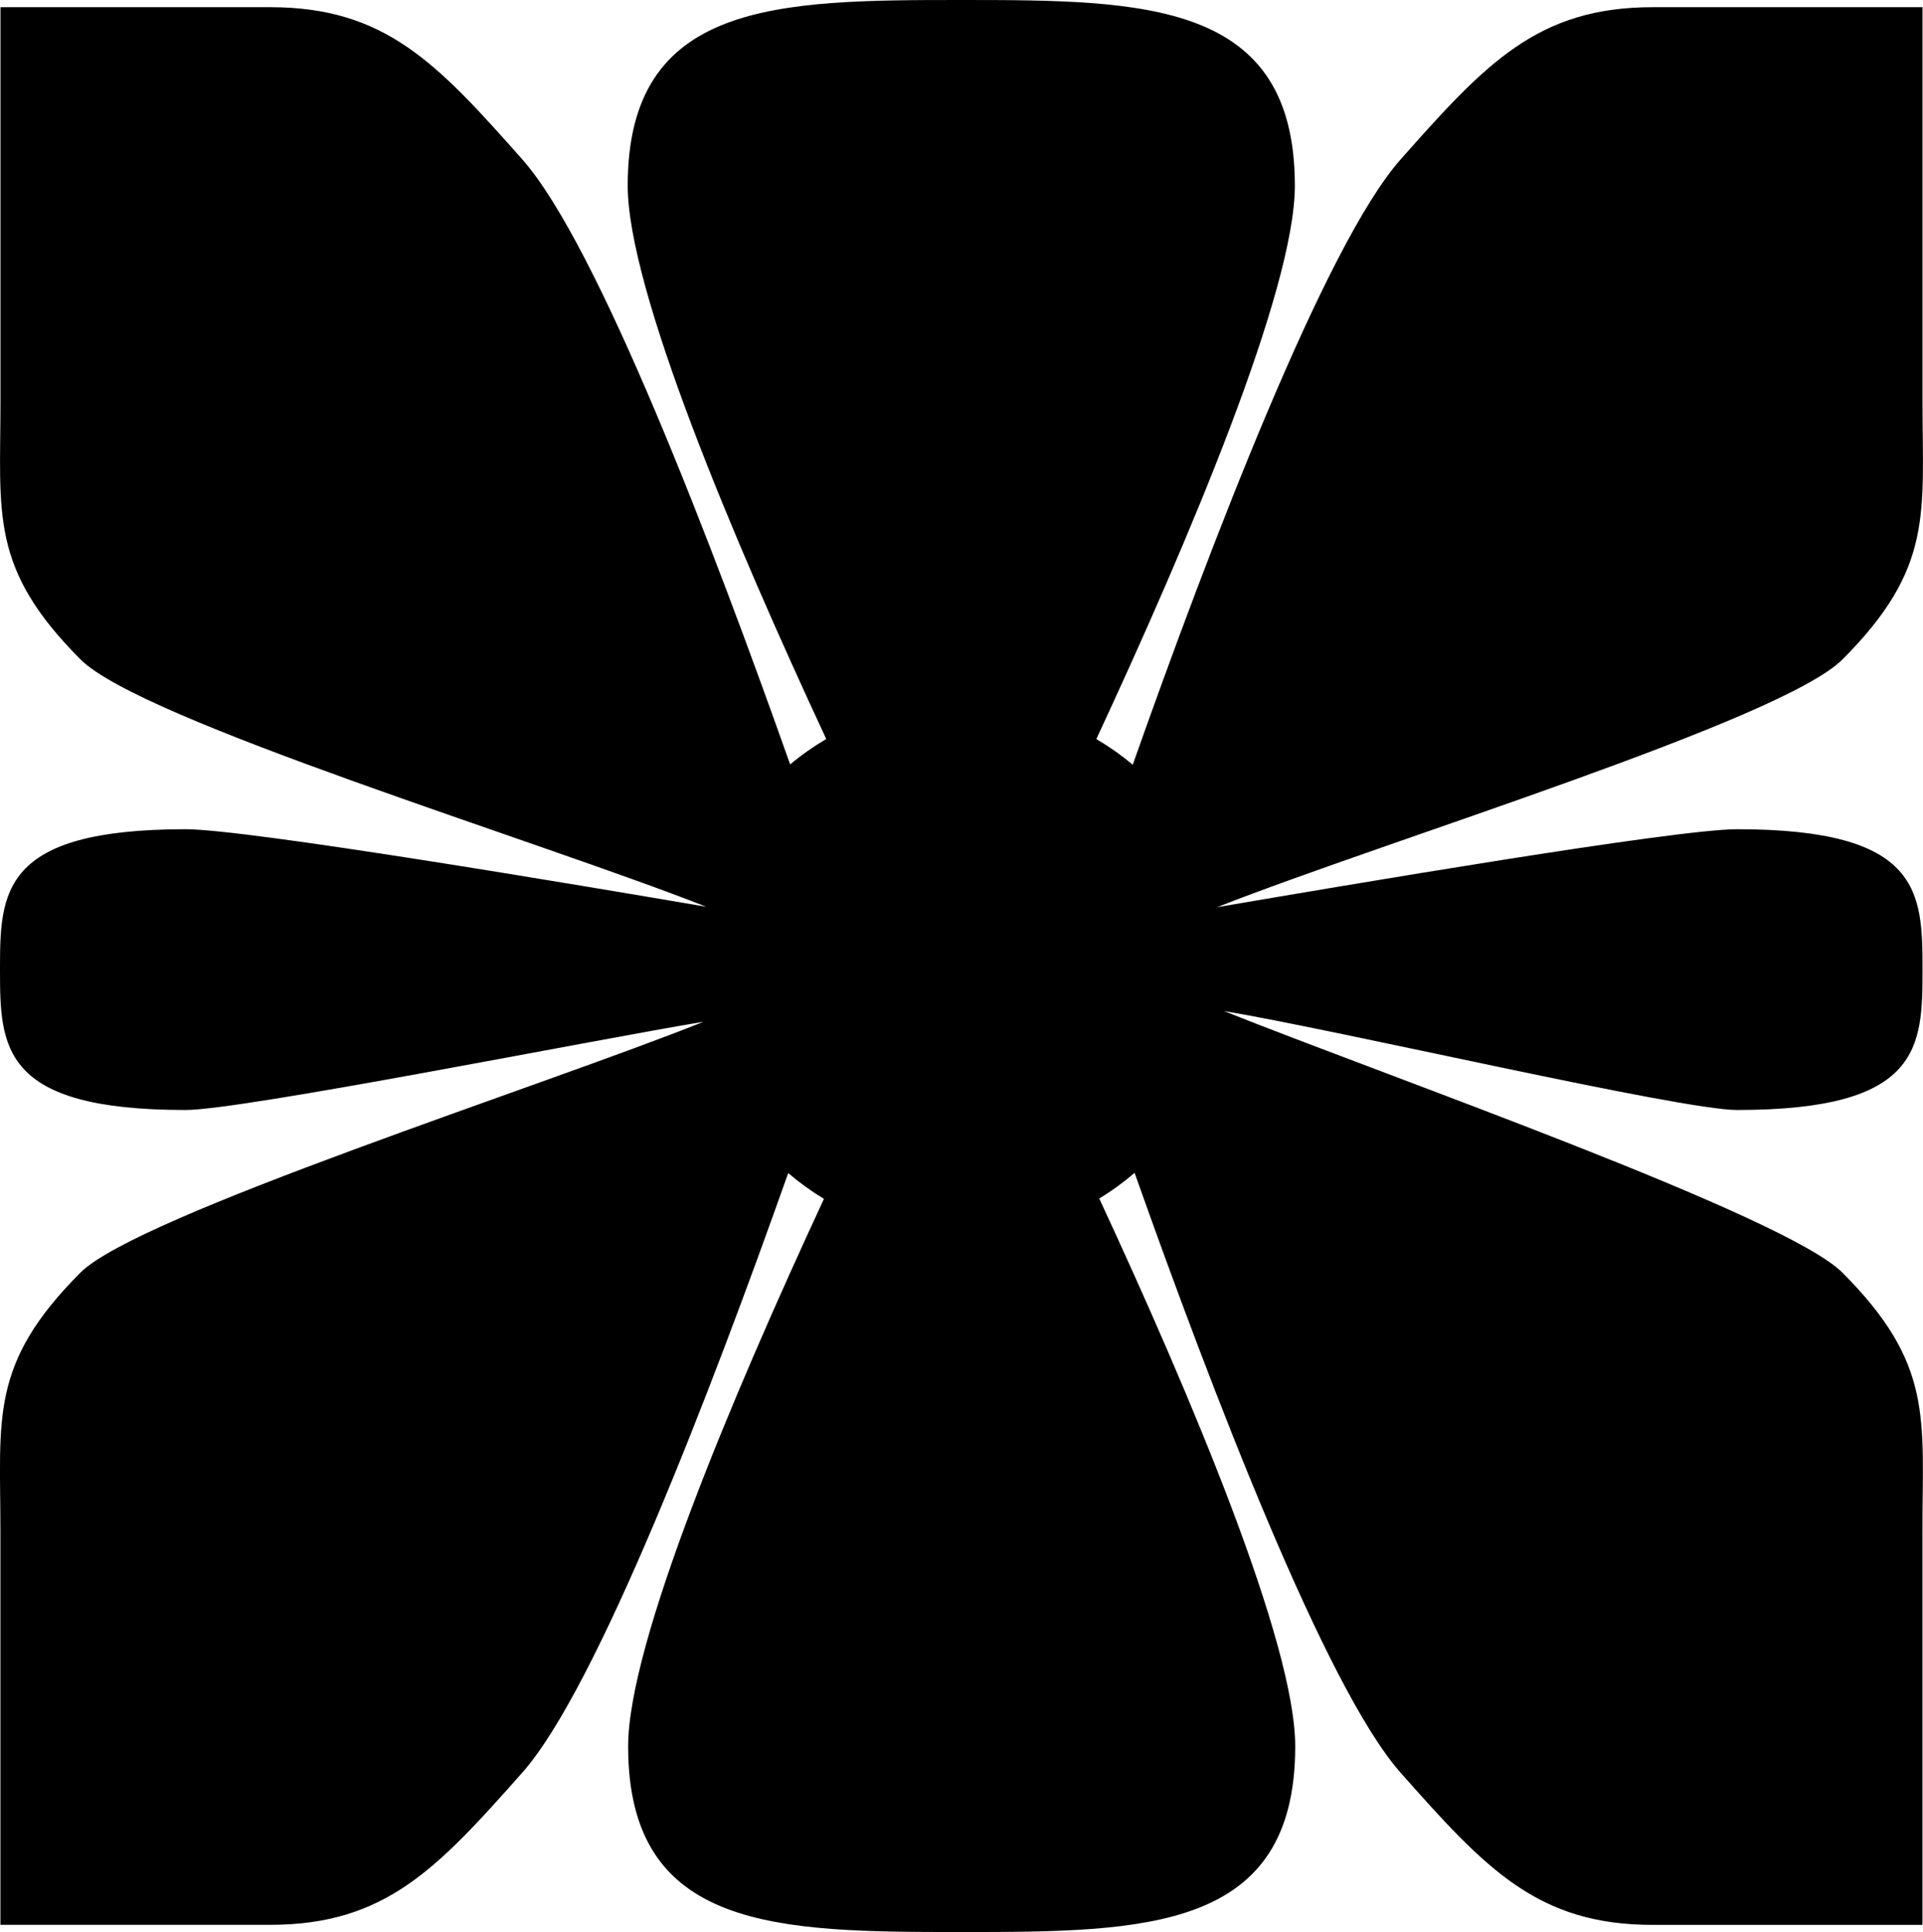 <svg width="225" height="226" viewBox="0 0 225 226" fill="none" xmlns="http://www.w3.org/2000/svg">
<g clip-path="url(#clip0)">
<path d="M143.213 118.266C156.398 120.443 196.568 129.838 203.248 129.838C224.802 129.838 224.943 122.486 224.943 113.417C224.943 104.348 224.802 96.996 203.248 96.996C195.953 96.996 157.034 103.627 142.401 106.115C162.38 98.262 208.46 84.259 215.572 77.141C226.271 66.431 224.943 60.105 224.943 46.964C224.943 42.221 224.943 0.841 224.943 0.841C224.943 0.841 199.103 0.841 193.39 0.841C179.929 0.841 173.863 7.373 163.863 18.668C155.049 28.628 141.568 63.887 132.535 89.454C131.208 88.337 129.781 87.334 128.277 86.45C139.096 63.194 151.504 33.887 151.504 21.722C151.504 0.141 134.025 0 112.472 0C90.918 0 73.446 0.141 73.446 21.715C73.446 33.88 85.847 63.187 96.674 86.443C95.183 87.32 93.771 88.309 92.451 89.419C83.411 63.858 69.943 28.628 61.13 18.668C51.137 7.373 45.071 0.841 31.61 0.841C25.897 0.841 0.056 0.841 0.056 0.841C0.056 0.841 0.056 42.221 0.056 46.964C0.056 60.105 -1.271 66.431 9.428 77.141C16.547 84.266 62.648 98.212 82.641 106.066C67.98 103.57 29.011 96.996 21.702 96.996C0.141 97.004 -7.94584e-05 104.355 -7.94584e-05 113.417C-7.94584e-05 122.479 0.141 129.838 21.695 129.838C28.39 129.838 69.103 121.702 82.323 119.517C63.531 127.038 16.102 142.165 9.421 148.852C-1.278 159.561 0.049 165.888 0.049 179.029C0.049 183.772 0.049 225.152 0.049 225.152C0.049 225.152 25.89 225.152 31.603 225.152C45.063 225.152 51.13 218.62 61.13 207.325C69.866 197.45 83.185 162.728 92.225 137.217C93.531 138.334 94.929 139.345 96.405 140.236C85.657 163.379 73.496 192.233 73.496 204.278C73.496 225.852 90.967 225.993 112.521 225.993C134.075 225.993 151.547 225.852 151.547 204.278C151.547 192.226 139.371 163.343 128.616 140.193C130.078 139.31 131.462 138.299 132.754 137.189C141.787 162.7 155.12 197.45 163.856 207.332C173.849 218.627 179.915 225.159 193.383 225.159C199.096 225.159 224.936 225.159 224.936 225.159C224.936 225.159 224.936 183.779 224.936 179.036C224.936 165.895 226.264 159.568 215.565 148.859C208.898 142.172 161.999 125.787 143.213 118.266Z" fill="black"/>
</g>
<defs>
<clipPath id="clip0">
<rect width="225" height="226" fill="white"/>
</clipPath>
</defs>
</svg>
